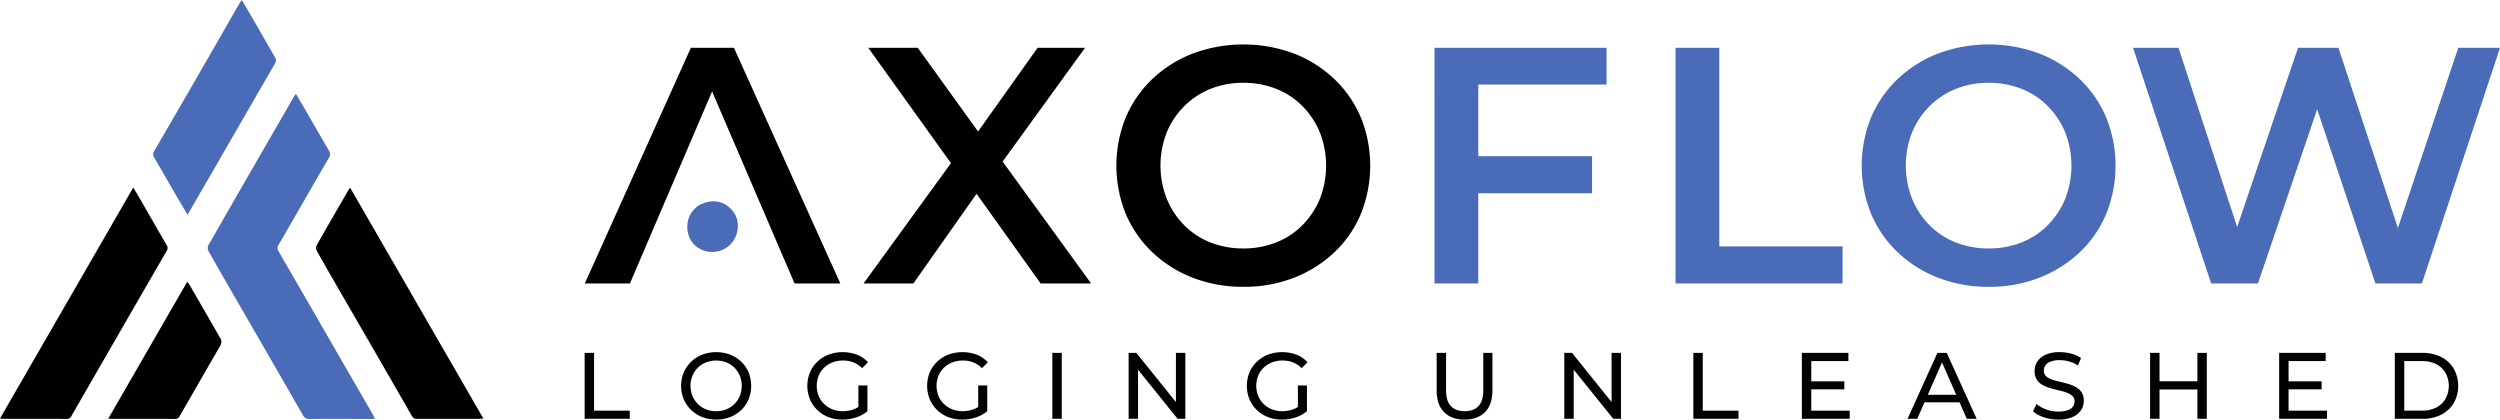 <svg xmlns="http://www.w3.org/2000/svg" viewBox="0 0 500 84">
  <path fill="#496bb8" d="M72.343 83.783c-3.525 0-6.969-.017-10.414.014a1.317 1.317 0 0 1-1.33-.746c-4.93-8.569-9.871-17.132-14.825-25.688-1.385-2.4-2.766-4.8-4.106-7.223a1.28 1.28 0 0 1-.007-1.066c4.42-7.723 8.858-15.436 13.315-23.139l3.554-6.157c.171-.295.363-.58.645-1.028.641 1.088 1.215 2.053 1.777 3.027 1.602 2.768 3.188 5.546 4.809 8.303.321.46.317 1.076-.011 1.531-2.858 4.903-5.68 9.825-8.516 14.741-.491.854-.986 1.707-1.499 2.549a1.232 1.232 0 0 0 0 1.409c4.291 7.399 8.57 14.806 12.838 22.22 2 3.46 4.001 6.92 6.004 10.377.129.224.218.472.402.876h-2.636ZM41.418 36.192a3745.205 3745.205 0 0 1-3.91 6.766c-.725-1.233-1.362-2.295-1.983-3.366-1.551-2.673-3.089-5.353-4.648-8.021a1.176 1.176 0 0 1-.032-1.374A3638.717 3638.717 0 0 0 42.62 9.856c1.758-3.047 3.499-6.103 5.251-9.153.113-.197.253-.378.471-.703.627 1.052 1.192 1.97 1.731 2.904 1.625 2.813 3.236 5.636 4.866 8.446.294.388.321.919.068 1.335-4.47 7.725-8.933 15.455-13.388 23.19-.05.092-.116.176-.201.317Z"/>
  <path fill="#010101" d="M14.664 58.29c3.99-6.914 7.95-13.78 11.991-20.79.676 1.15 1.283 2.168 1.875 3.195 1.596 2.767 3.174 5.544 4.787 8.298.262.368.26.866-.005 1.231a18942.09 18942.09 0 0 0-18.995 32.919 1.013 1.013 0 0 1-.976.644c-4.217-.023-8.434-.012-12.652-.015-.177 0-.354-.036-.689-.075C4.912 75.182 9.772 66.76 14.664 58.29ZM69.193 60.347c-1.975-3.415-3.923-6.777-5.832-10.162a1.292 1.292 0 0 1-.061-1.072c2.11-3.73 4.266-7.431 6.412-11.142.066-.112.153-.212.313-.435l26.653 46.18c-.426.026-.68.054-.933.055-4.111.002-8.222-.004-12.331.01a1.01 1.01 0 0 1-1.021-.562 7165.21 7165.21 0 0 0-13.2-22.872ZM43.525 70.043c-2.528 4.388-5.027 8.726-7.521 13.067-.218.378-.413.68-.957.678-4.3-.025-8.6-.015-12.899-.017-.105 0-.211-.023-.489-.056l15.772-27.334c.142.133.271.279.387.435 2.136 3.687 4.275 7.374 6.378 11.078.116.319.109.67-.019.985-.18.408-.399.797-.652 1.164Z"/>
  <path fill="#010101" d="m116.963 56.691 21.209-47.13h8.617l21.276 47.13h-9.155l-18.246-42.485h3.501l-18.179 42.485h-9.023ZM172.712 56.691l19.862-27.336v6.599L173.655 9.561h9.897l14.072 19.524-4.04.067L207.522 9.56h9.492l-18.785 25.921v-6.328l19.997 27.538h-10.099l-14.812-20.737h3.972l-14.61 20.737h-9.965ZM248.727 57.364a27.674 27.674 0 0 1-10.167-1.817 24.582 24.582 0 0 1-8.079-5.084 22.868 22.868 0 0 1-5.321-7.675 25.708 25.708 0 0 1 0-19.324 22.896 22.896 0 0 1 5.321-7.675 24.599 24.599 0 0 1 8.079-5.084 29.068 29.068 0 0 1 20.233 0 24.674 24.674 0 0 1 8.045 5.084 22.916 22.916 0 0 1 5.321 7.675 25.793 25.793 0 0 1 0 19.357 22.464 22.464 0 0 1-5.321 7.676 24.981 24.981 0 0 1-8.045 5.05 27.226 27.226 0 0 1-10.066 1.817Zm-.068-7.675a17.608 17.608 0 0 0 6.599-1.212 15.192 15.192 0 0 0 5.251-3.468 16.352 16.352 0 0 0 3.468-5.251c1.66-4.264 1.66-9 0-13.264a16.367 16.367 0 0 0-3.468-5.252 15.204 15.204 0 0 0-5.251-3.467 17.608 17.608 0 0 0-6.599-1.212 17.339 17.339 0 0 0-6.563 1.212 15.649 15.649 0 0 0-5.252 3.467 16.059 16.059 0 0 0-3.501 5.252 18.196 18.196 0 0 0 0 13.23 16.235 16.235 0 0 0 3.467 5.285 15.206 15.206 0 0 0 5.252 3.468 17.597 17.597 0 0 0 6.597 1.212Z"/>
  <path fill="#496bb8" d="M295.655 56.691h-8.752V9.561h34.405V16.9h-25.652l-.001 39.791Zm-.741-25.45h23.498v7.406h-23.498v-7.406ZM335.109 56.691V9.561h8.753v39.724h24.643v7.406h-33.396ZM397.793 57.364a27.665 27.665 0 0 1-10.166-1.817 24.56 24.56 0 0 1-8.08-5.084 22.88 22.88 0 0 1-5.32-7.675 25.708 25.708 0 0 1 0-19.324 22.899 22.899 0 0 1 5.32-7.675 24.593 24.593 0 0 1 8.08-5.084 29.065 29.065 0 0 1 20.232 0 24.689 24.689 0 0 1 8.046 5.084 22.913 22.913 0 0 1 5.32 7.675 25.793 25.793 0 0 1 0 19.357 22.465 22.465 0 0 1-5.32 7.676 24.986 24.986 0 0 1-8.046 5.05 27.223 27.223 0 0 1-10.066 1.817Zm-.067-7.675a17.599 17.599 0 0 0 6.598-1.212 15.206 15.206 0 0 0 5.252-3.468 16.349 16.349 0 0 0 3.467-5.251c1.661-4.264 1.661-9 0-13.264a16.38 16.38 0 0 0-3.467-5.252 15.217 15.217 0 0 0-5.252-3.467 17.599 17.599 0 0 0-6.598-1.212 17.344 17.344 0 0 0-6.564 1.212 15.659 15.659 0 0 0-5.252 3.467 16.075 16.075 0 0 0-3.501 5.252 18.196 18.196 0 0 0 0 13.23 16.251 16.251 0 0 0 3.467 5.285 15.206 15.206 0 0 0 5.252 3.468 17.602 17.602 0 0 0 6.598 1.212ZM442.232 56.691l-15.621-47.13h9.09l13.938 42.619h-4.511l14.476-42.619h8.078l14.072 42.619h-4.377l14.274-42.619H500l-15.621 47.13h-9.291l-12.86-38.445h2.424L451.59 56.691h-9.358ZM139.537 41.201c2.8-1.592 5.391-1.13 7.142 1.172 1.421 1.869 1.109 4.874-.684 6.596a5.138 5.138 0 0 1-6.9.182c-1.901-1.624-2.198-4.832-.617-6.875.329-.381.683-.74 1.059-1.075Z"/>
  <path fill="#010101" d="M116.927 83.766V70.579h1.884v11.549h7.14v1.638h-9.024ZM143.246 83.917a7.586 7.586 0 0 1-2.798-.509 6.554 6.554 0 0 1-3.701-3.561 7.047 7.047 0 0 1 0-5.349 6.568 6.568 0 0 1 1.469-2.14 6.717 6.717 0 0 1 2.223-1.422 7.997 7.997 0 0 1 5.586-.01c.827.32 1.583.8 2.223 1.413a6.4 6.4 0 0 1 1.47 2.139 7.271 7.271 0 0 1 0 5.388 6.382 6.382 0 0 1-1.47 2.138 6.703 6.703 0 0 1-2.223 1.413c-.886.34-1.829.51-2.779.5Zm0-1.678c.693.007 1.38-.12 2.024-.375a4.82 4.82 0 0 0 1.62-1.065 4.972 4.972 0 0 0 1.074-1.611 5.464 5.464 0 0 0 0-4.032 4.967 4.967 0 0 0-1.074-1.61 4.82 4.82 0 0 0-1.62-1.065 5.685 5.685 0 0 0-4.069 0 4.896 4.896 0 0 0-2.713 2.675 5.454 5.454 0 0 0 0 4.032 4.898 4.898 0 0 0 2.713 2.676 5.421 5.421 0 0 0 2.045.376v-.001ZM168.491 83.917a7.67 7.67 0 0 1-2.807-.5 6.54 6.54 0 0 1-3.692-3.551 7.146 7.146 0 0 1 0-5.388 6.501 6.501 0 0 1 1.479-2.138 6.674 6.674 0 0 1 2.232-1.413 8.282 8.282 0 0 1 5.69.009 5.663 5.663 0 0 1 2.204 1.526l-1.168 1.168a5.196 5.196 0 0 0-1.762-1.158 5.677 5.677 0 0 0-2.063-.368 5.77 5.77 0 0 0-2.1.376 5.039 5.039 0 0 0-1.678 1.055 4.7 4.7 0 0 0-1.092 1.611 5.454 5.454 0 0 0 0 4.032c.249.609.621 1.16 1.092 1.619a4.947 4.947 0 0 0 1.668 1.065 5.678 5.678 0 0 0 2.091.376 6.248 6.248 0 0 0 2.024-.33 4.96 4.96 0 0 0 1.799-1.102l1.074 1.432a6.677 6.677 0 0 1-2.289 1.253 8.757 8.757 0 0 1-2.702.426Zm3.184-1.922v-4.898h1.809v5.143l-1.809-.245ZM192.455 83.917a7.666 7.666 0 0 1-2.807-.5 6.544 6.544 0 0 1-3.693-3.551 7.146 7.146 0 0 1 0-5.388 6.501 6.501 0 0 1 1.479-2.138 6.694 6.694 0 0 1 2.232-1.413 8.282 8.282 0 0 1 5.69.009 5.663 5.663 0 0 1 2.204 1.526l-1.168 1.168a5.187 5.187 0 0 0-1.762-1.158 5.673 5.673 0 0 0-2.063-.368 5.774 5.774 0 0 0-2.1.376 5.025 5.025 0 0 0-1.677 1.055 4.704 4.704 0 0 0-1.093 1.611 5.454 5.454 0 0 0 0 4.032c.249.609.621 1.16 1.093 1.619a4.933 4.933 0 0 0 1.667 1.065 5.683 5.683 0 0 0 2.092.376 6.248 6.248 0 0 0 2.024-.33 4.969 4.969 0 0 0 1.799-1.102l1.074 1.432a6.686 6.686 0 0 1-2.289 1.253 8.762 8.762 0 0 1-2.702.426Zm3.184-1.922v-4.898h1.808v5.143l-1.808-.245ZM210.465 83.766V70.579h1.884v13.187h-1.884ZM225.726 83.766V70.579h1.544l8.723 10.832h-.81V70.579h1.885v13.187h-1.545L226.8 72.934h.81v10.832h-1.884ZM256.397 83.917a7.666 7.666 0 0 1-2.807-.5 6.544 6.544 0 0 1-3.693-3.551 7.146 7.146 0 0 1 0-5.388 6.501 6.501 0 0 1 1.479-2.138 6.688 6.688 0 0 1 2.233-1.413 8.279 8.279 0 0 1 5.689.009 5.666 5.666 0 0 1 2.205 1.526l-1.169 1.168a5.183 5.183 0 0 0-1.761-1.158 5.677 5.677 0 0 0-2.063-.368 5.77 5.77 0 0 0-2.1.376 5.025 5.025 0 0 0-1.677 1.055 4.69 4.69 0 0 0-1.093 1.611 5.454 5.454 0 0 0 0 4.032c.249.609.621 1.16 1.093 1.619a4.933 4.933 0 0 0 1.667 1.065 5.678 5.678 0 0 0 2.091.376 6.248 6.248 0 0 0 2.024-.33 4.96 4.96 0 0 0 1.799-1.102l1.074 1.432a6.694 6.694 0 0 1-2.289 1.253 8.732 8.732 0 0 1-2.702.426Zm3.184-1.922v-4.898h1.808v5.143l-1.808-.245ZM292.907 83.917c-1.733 0-3.096-.497-4.088-1.489-.992-.992-1.488-2.443-1.488-4.352v-7.497h1.883v7.422c0 1.47.324 2.544.971 3.222.647.678 1.56 1.018 2.741 1.017 1.193 0 2.113-.339 2.76-1.017.647-.678.97-1.752.97-3.222v-7.422h1.828v7.498c0 1.909-.493 3.36-1.479 4.352-.986.992-2.352 1.488-4.098 1.488ZM312.858 83.766V70.579h1.545l8.723 10.832h-.81V70.579h1.884v13.187h-1.545l-8.723-10.832h.81v10.832h-1.884ZM338.668 83.766V70.579h1.884v11.549h7.14v1.638h-9.024ZM362.256 82.127h7.687v1.639h-9.571V70.579h9.307v1.639h-7.423v9.909Zm-.169-5.859h6.782v1.601h-6.783l.001-1.601ZM381.509 83.766l5.972-13.188h1.865l5.991 13.188h-1.978l-5.331-12.133h.751l-5.331 12.133h-1.939Zm2.545-3.296.508-1.507h7.423l.546 1.507h-8.477ZM411.652 83.917a9.02 9.02 0 0 1-2.882-.463 5.907 5.907 0 0 1-2.167-1.196l.697-1.47c.569.478 1.22.848 1.922 1.093a6.907 6.907 0 0 0 2.43.433 5.48 5.48 0 0 0 1.865-.263 2.208 2.208 0 0 0 1.055-.726c.225-.302.344-.669.34-1.045a1.43 1.43 0 0 0-.443-1.093 3.285 3.285 0 0 0-1.15-.669 12.866 12.866 0 0 0-1.554-.443 25.513 25.513 0 0 1-1.706-.442 7.632 7.632 0 0 1-1.563-.65 3.19 3.19 0 0 1-1.14-1.065 3.113 3.113 0 0 1-.434-1.724 3.453 3.453 0 0 1 .537-1.874 3.728 3.728 0 0 1 1.658-1.375 6.823 6.823 0 0 1 2.854-.518c.77 0 1.536.102 2.279.301.698.176 1.36.47 1.96.867l-.622 1.508a6.063 6.063 0 0 0-1.789-.82 7.018 7.018 0 0 0-1.828-.254 5.009 5.009 0 0 0-1.828.283 2.216 2.216 0 0 0-1.045.753 1.8 1.8 0 0 0-.33 1.055c-.019.417.142.822.443 1.112a3.18 3.18 0 0 0 1.149.659c.51.175 1.029.322 1.554.443.565.132 1.134.279 1.706.442.545.153 1.07.367 1.564.641.46.254.851.616 1.14 1.055.308.51.459 1.1.434 1.695a3.392 3.392 0 0 1-.546 1.856 3.782 3.782 0 0 1-1.687 1.375 6.946 6.946 0 0 1-2.873.519ZM431.905 83.766h-1.885V70.579h1.885v13.187Zm7.742-5.878h-7.931v-1.639h7.931v1.639Zm-.169-7.31h1.884v13.188h-1.884V70.578ZM457.715 82.127h7.686v1.639h-9.571V70.579h9.307v1.639h-7.422v9.909Zm-.17-5.859h6.783v1.601h-6.782l-.001-1.601ZM478.966 83.766V70.579h5.557a8.007 8.007 0 0 1 3.721.829 6.124 6.124 0 0 1 2.506 2.317 7.094 7.094 0 0 1 0 6.895 6.124 6.124 0 0 1-2.506 2.317 8.007 8.007 0 0 1-3.721.829h-5.557Zm1.884-1.639h3.561a6.066 6.066 0 0 0 2.835-.622 4.51 4.51 0 0 0 1.855-1.743 5.437 5.437 0 0 0 0-5.19 4.543 4.543 0 0 0-1.855-1.733 6.078 6.078 0 0 0-2.835-.622h-3.561v9.91Z"/>
</svg>
